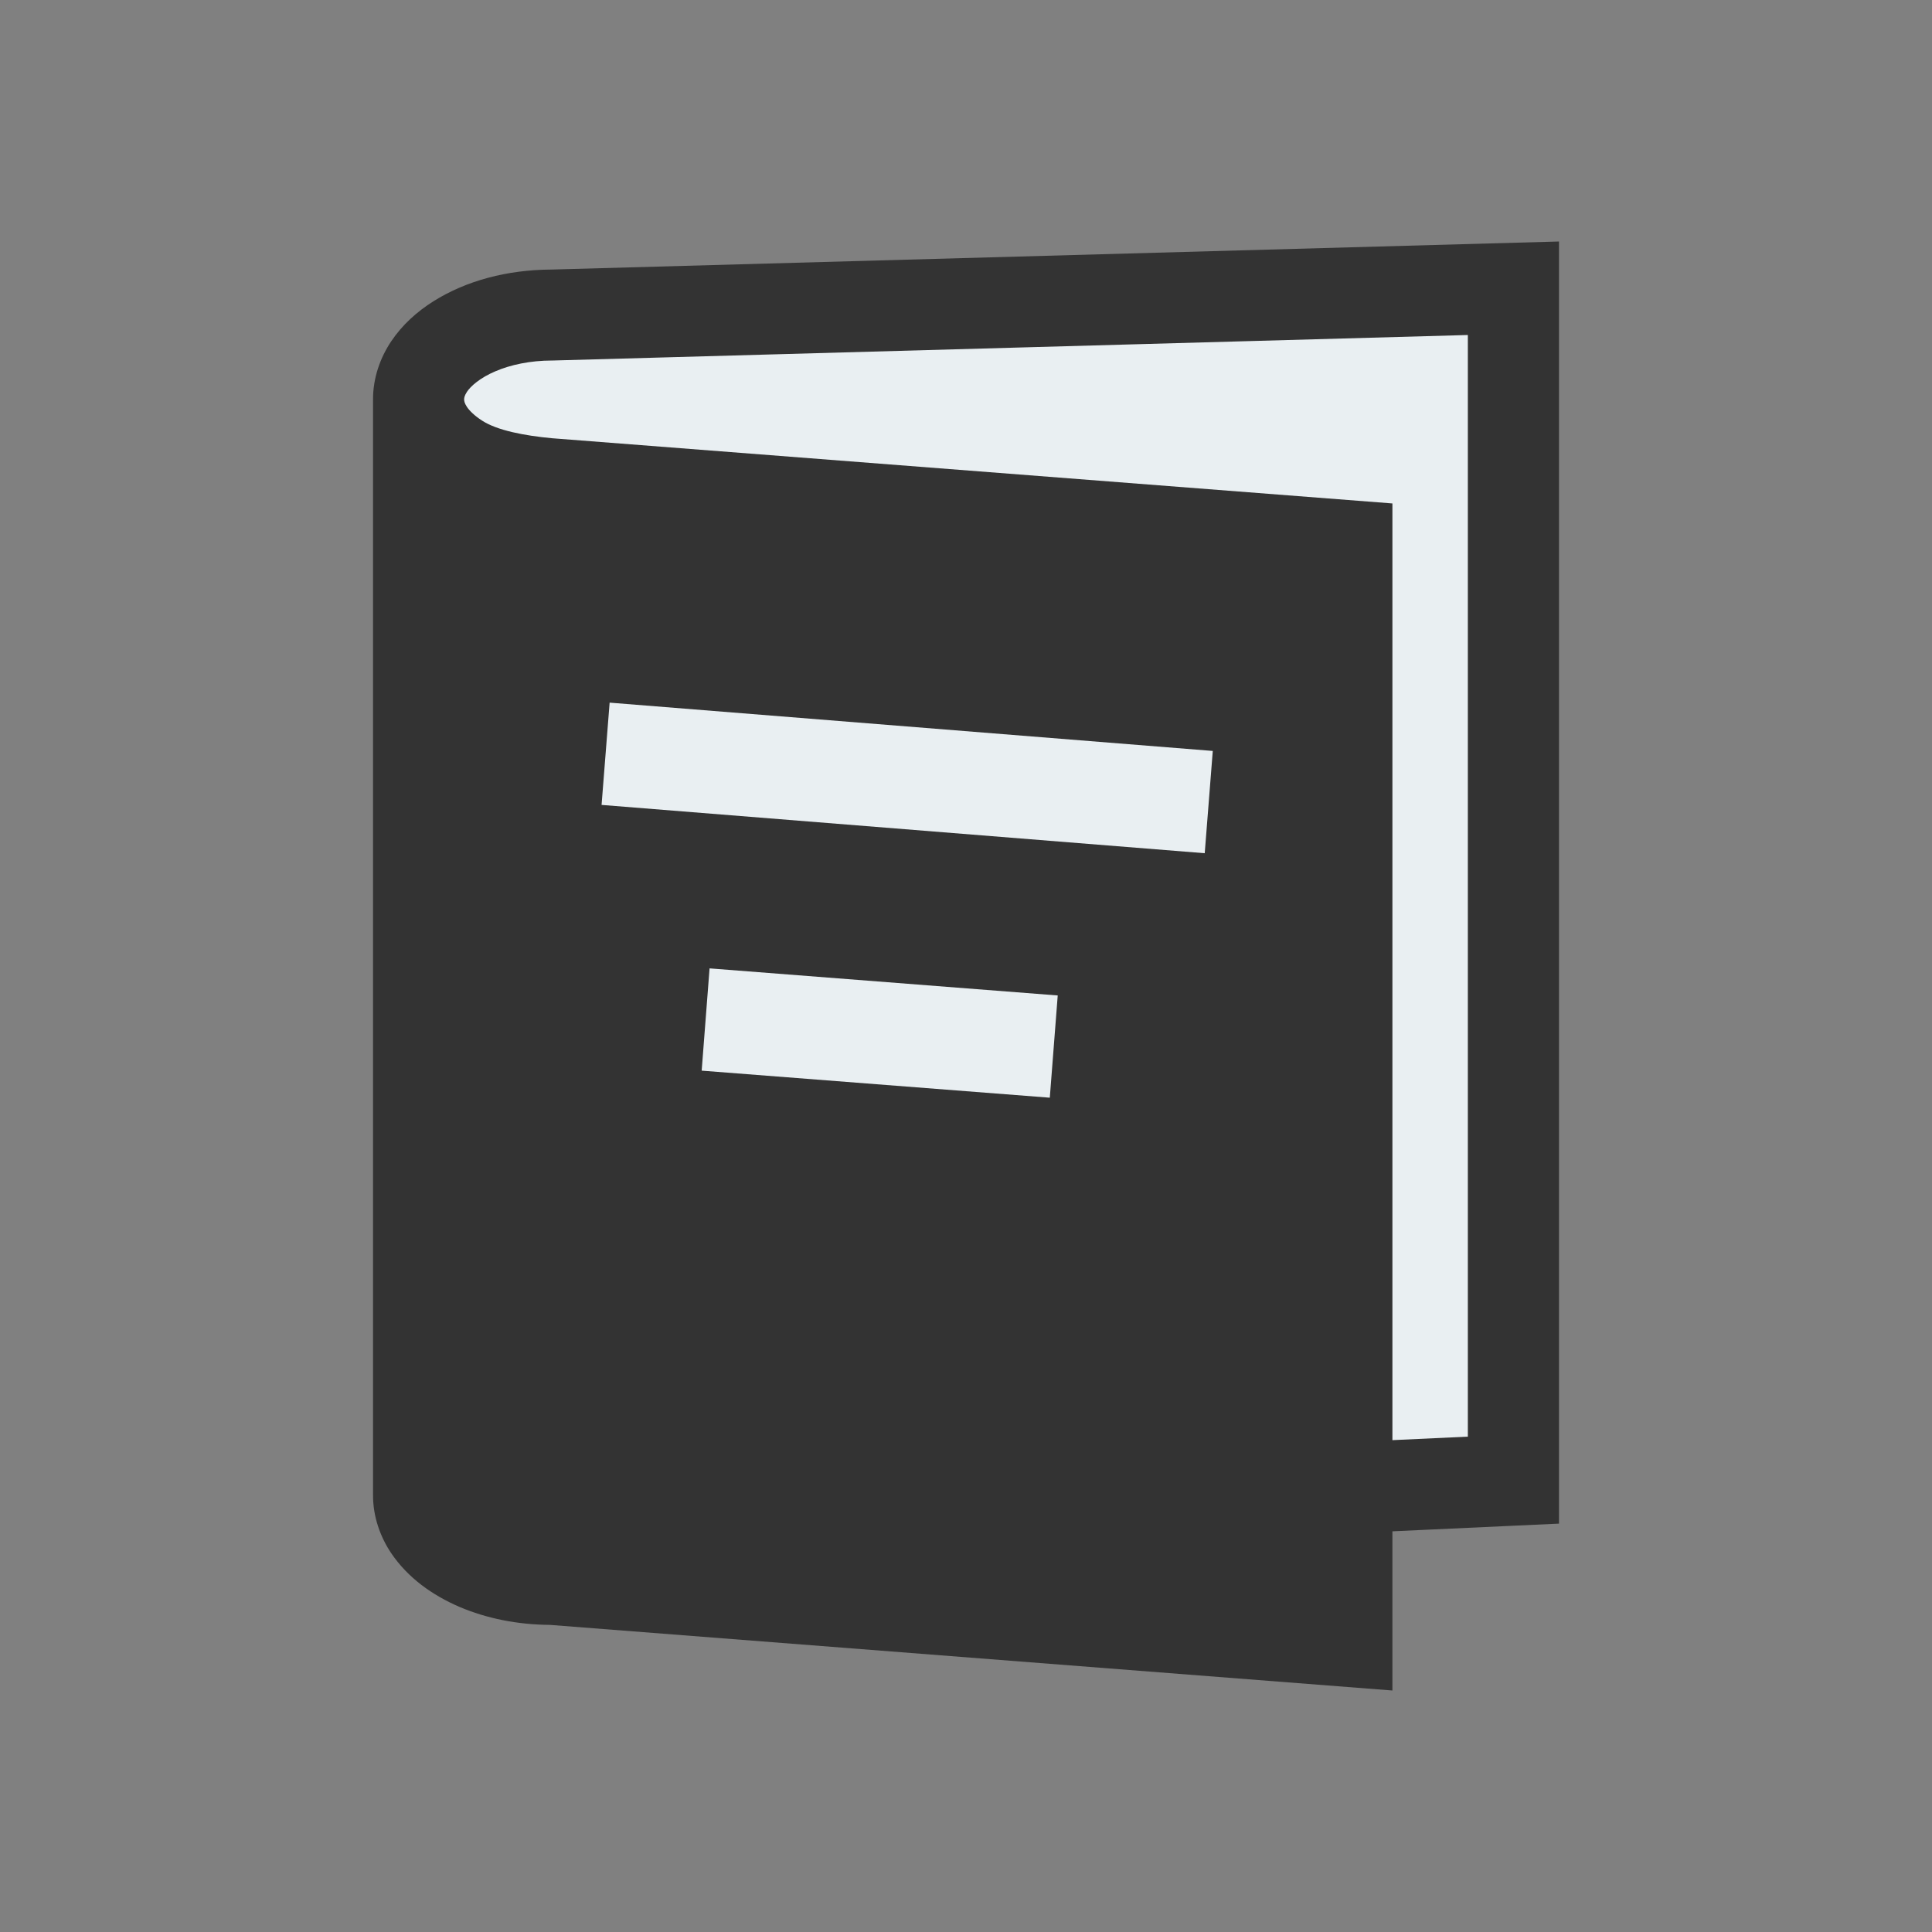 <?xml version="1.0" encoding="utf-8"?>
<!-- Generator: Adobe Illustrator 16.1.0, SVG Export Plug-In . SVG Version: 6.00 Build 0)  -->
<!DOCTYPE svg PUBLIC "-//W3C//DTD SVG 1.1//EN" "http://www.w3.org/Graphics/SVG/1.1/DTD/svg11.dtd">
<svg version="1.1" id="Layer_1" xmlns="http://www.w3.org/2000/svg" xmlns:xlink="http://www.w3.org/1999/xlink" x="0px" y="0px"
	 width="48px" height="48px" viewBox="0 0 48 48" enable-background="new 0 0 48 48" xml:space="preserve">
<rect x="0" y="0" width="48" height="48" fill="#808080" stroke="none"/>
<g>
	<polygon fill="#E9EFF2" points="36.939,7.36 12.611,7.36 10.294,10.401 12.611,37.166 36.939,36.472 	"/>
	<g>
		<path fill="#333333" d="M13.699,6.697c-1.102,0.006-2.117,0.277-2.932,0.789c-0.41,0.259-0.771,0.583-1.047,0.993
			C9.447,8.885,9.266,9.391,9.268,9.924v27.223c-0.002,0.533,0.18,1.038,0.453,1.444c0.416,0.612,1.016,1.039,1.697,1.333
			c0.672,0.286,1.436,0.44,2.246,0.446L34.594,42v-3.955l4.139-0.191V6L13.699,6.697z M26.082,27.272L17.433,26.6l0.196-2.541
			l8.65,0.673L26.082,27.272z M29.931,21.198l-14.985-1.2l0.2-2.541l14.985,1.2L29.931,21.198z M36.468,35.693l-1.874,0.087V12.508
			l-20.877-1.62c-0.686-0.064-1.363-0.193-1.74-0.438c-0.189-0.121-0.314-0.248-0.376-0.34c-0.062-0.096-0.068-0.143-0.07-0.187
			c0.002-0.044,0.008-0.091,0.07-0.188c0.089-0.138,0.331-0.352,0.706-0.51c0.373-0.161,0.867-0.268,1.41-0.268h0.012l22.739-0.634
			V35.693z"/>
	</g>
</g>
</svg>
